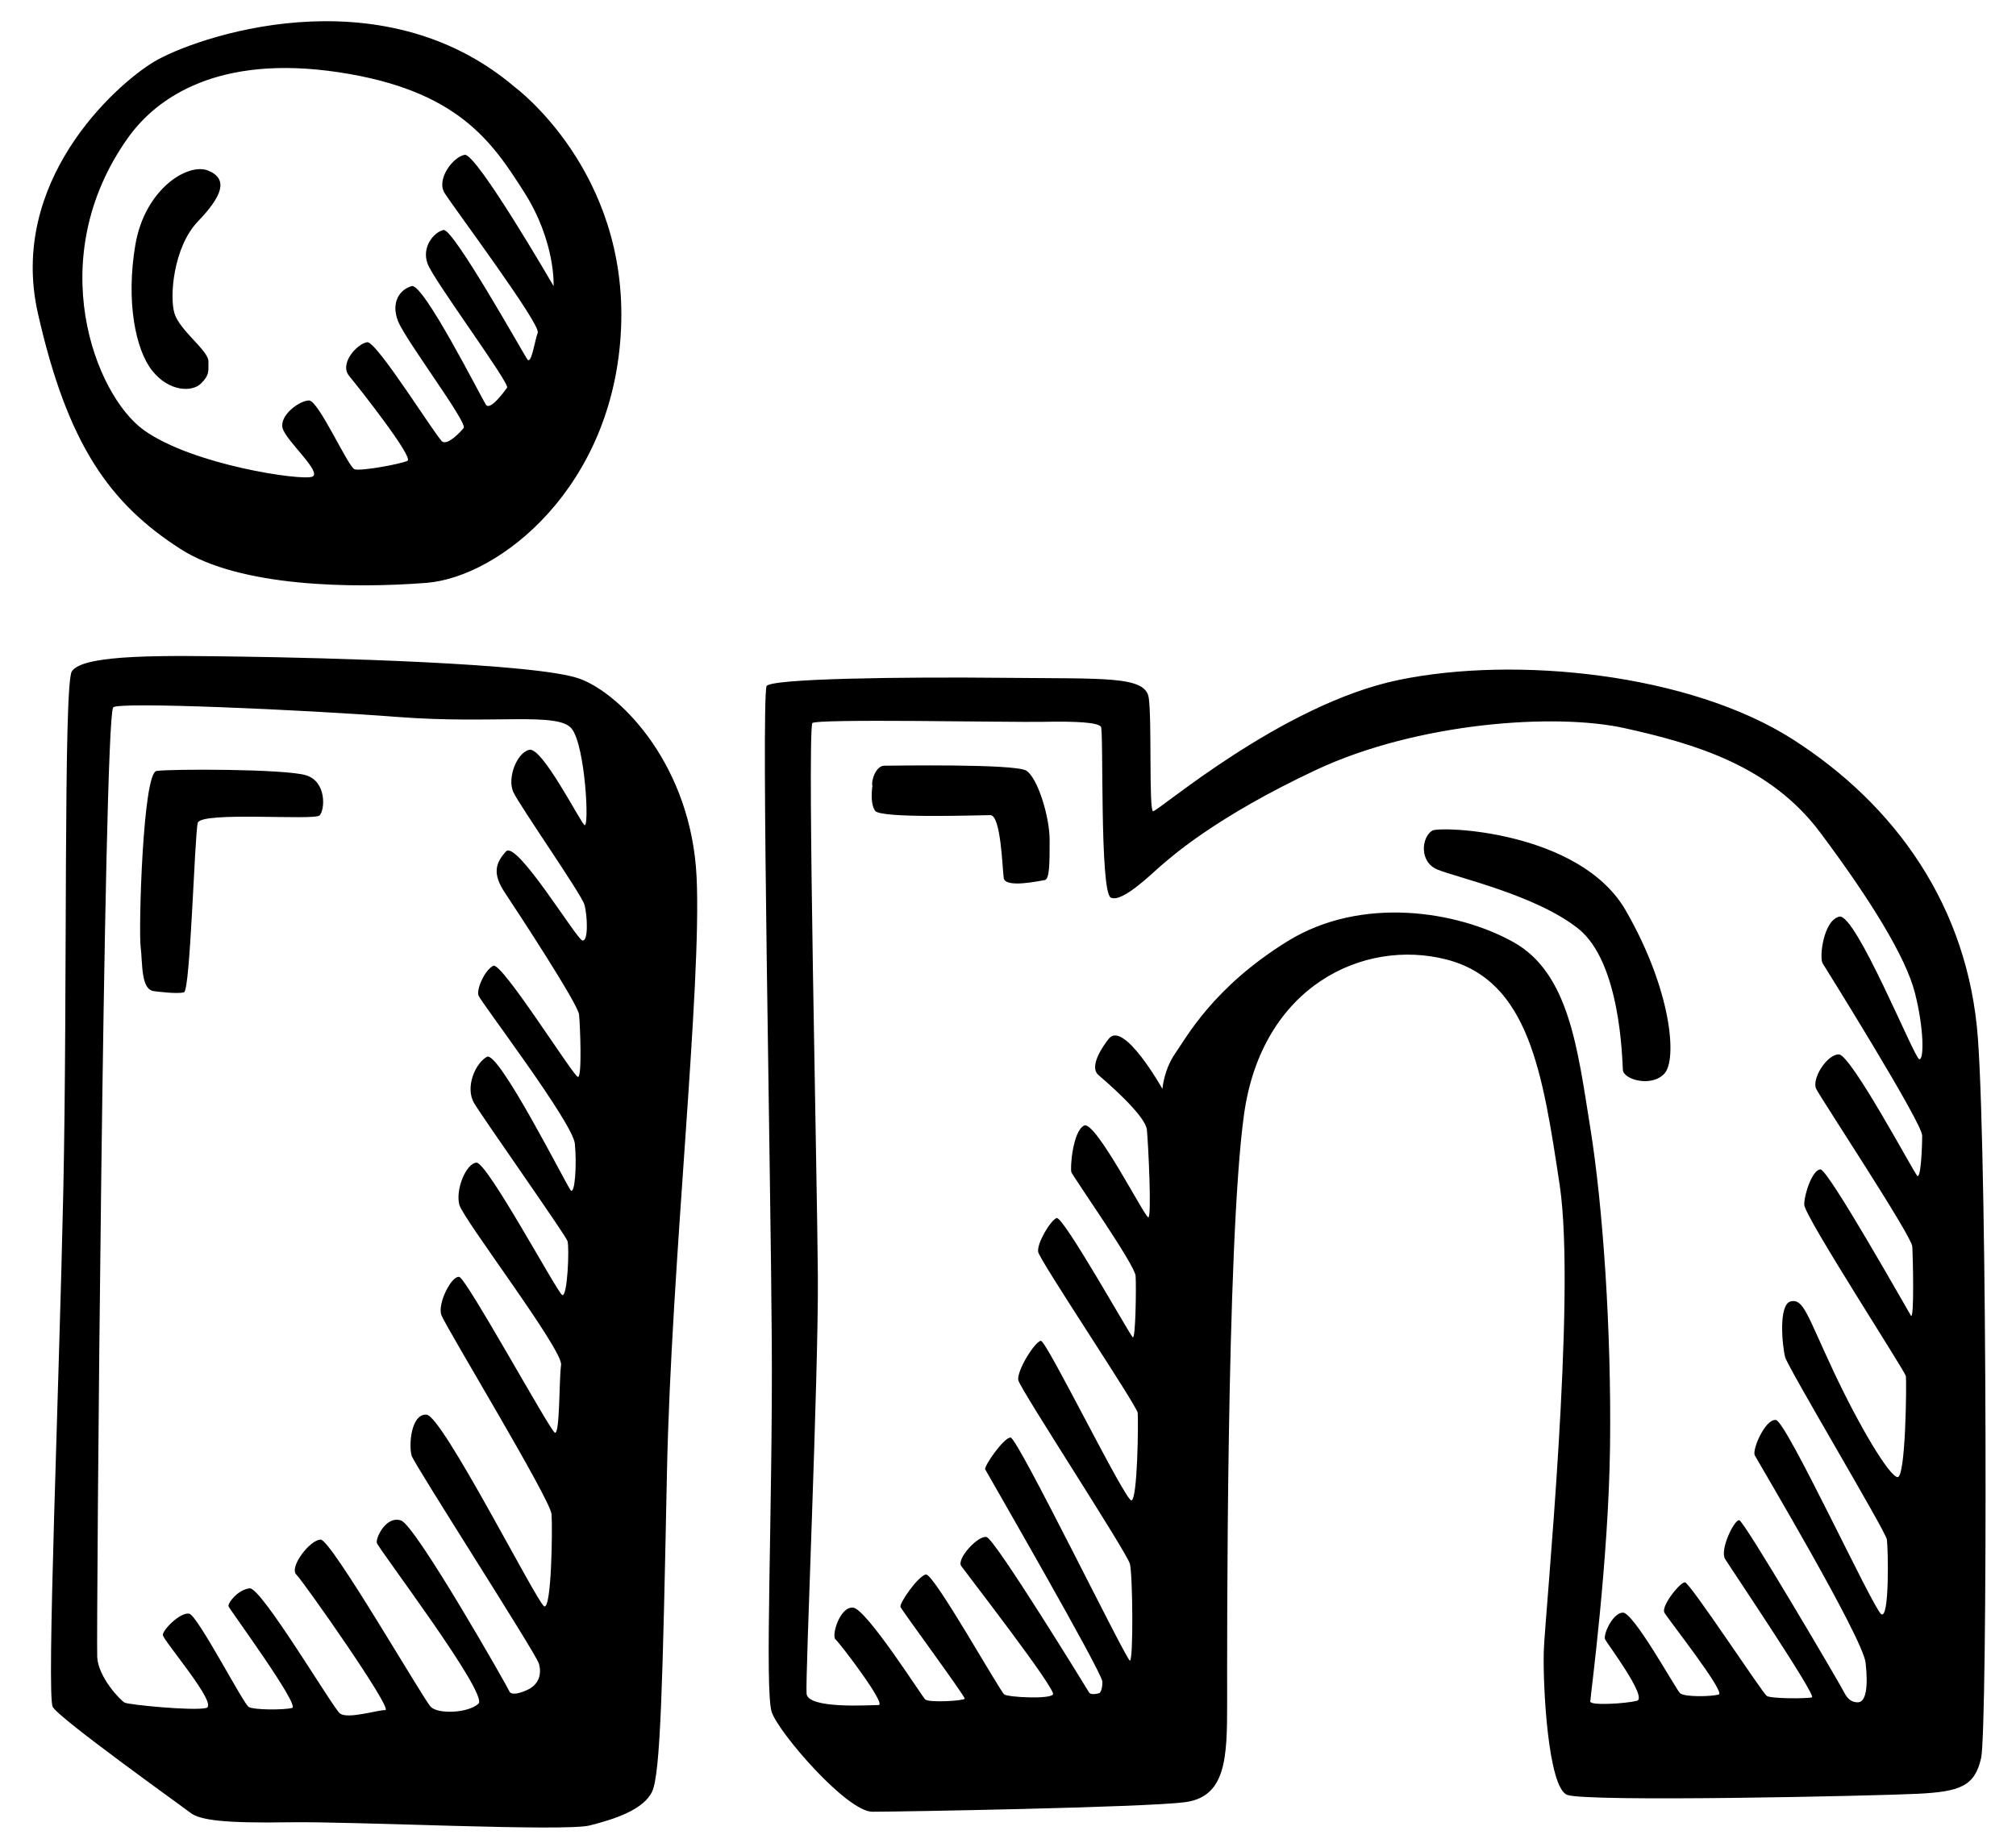 <?xml version="1.0" encoding="UTF-8"?>
<svg width="57px" height="52px" viewBox="0 0 57 52" version="1.1" xmlns="http://www.w3.org/2000/svg" xmlns:xlink="http://www.w3.org/1999/xlink">
    <!-- Generator: Sketch 48.2 (47327) - http://www.bohemiancoding.com/sketch -->
    <title>linked_in</title>
    <desc>Created with Sketch.</desc>
    <defs></defs>
    <g id="Artboard-2" stroke="none" stroke-width="1" fill="none" fill-rule="evenodd" transform="translate(-222, -232)">
        <g id="linked_in" transform="translate(222, 232)" fill="#000000" fill-rule="nonzero">
            <path d="M5.104,15.526 C6.781,16.604 9.975,16.644 12.05,16.484 C14.126,16.324 17.36,13.769 17.559,9.298 C17.759,4.827 14.565,2.471 14.565,2.471 C10.733,-0.803 5.463,1.074 4.345,1.752 C3.227,2.431 0.233,5.145 1.071,8.858 C1.91,12.572 3.101,14.239 5.104,15.526 Z M3.617,3.899 C4.44,2.741 6.192,1.534 9.575,2.043 C12.958,2.552 13.916,4.019 14.815,5.426 C15.714,6.833 15.653,8.091 15.653,8.091 C15.653,8.091 13.467,4.318 13.138,4.378 C12.809,4.438 12.33,5.067 12.569,5.456 C12.809,5.845 15.294,9.169 15.204,9.408 C15.114,9.648 15.024,10.336 14.905,10.157 C14.785,9.977 12.809,6.444 12.54,6.504 C12.271,6.564 11.911,6.983 12.091,7.462 C12.271,7.941 14.426,10.845 14.337,10.965 C14.248,11.085 13.858,11.624 13.738,11.444 C13.618,11.264 11.971,8.001 11.642,8.091 C11.313,8.181 11.043,8.54 11.253,9.079 C11.463,9.618 13.229,11.953 13.109,12.103 C12.989,12.253 12.66,12.582 12.51,12.492 C12.36,12.402 10.654,9.648 10.384,9.678 C10.115,9.708 9.576,10.277 9.875,10.636 C10.174,10.995 11.701,12.941 11.522,13.031 C11.343,13.121 10.205,13.33 10.025,13.271 C9.845,13.211 9.007,11.325 8.738,11.325 C8.469,11.325 7.9,11.744 7.989,12.104 C8.079,12.463 9.127,13.361 8.827,13.481 C8.528,13.601 5.444,13.152 4.066,12.163 C2.688,11.174 1.192,7.312 3.617,3.899 Z M5.683,10.845 C5.923,10.605 5.893,10.516 5.893,10.216 C5.893,9.916 5.085,9.348 4.935,8.869 C4.785,8.39 4.905,6.983 5.594,6.264 C6.283,5.545 6.462,5.066 5.893,4.827 C5.324,4.587 4.097,5.336 3.827,6.923 C3.558,8.51 3.827,9.887 4.306,10.486 C4.785,11.085 5.436,11.092 5.683,10.845 Z M8.647,21.923 C8.048,21.743 4.815,21.743 4.425,21.803 C4.036,21.863 3.916,26.294 3.976,26.773 C4.036,27.252 3.976,28.001 4.365,28.031 C4.365,28.031 5.024,28.121 5.203,28.061 C5.383,28.001 5.502,23.6 5.592,23.27 C5.682,22.94 8.886,23.21 9.035,23.06 C9.186,22.912 9.246,22.103 8.647,21.923 Z M16.402,19.199 C15.204,18.75 9.006,18.6 6.881,18.57 C4.756,18.54 2.34,18.486 2.03,18.989 C1.79,19.378 1.91,28.001 1.79,33.66 C1.67,39.319 1.311,47.942 1.491,48.271 C1.671,48.6 5.114,51.056 5.383,51.265 C5.652,51.474 6.341,51.564 8.168,51.534 C9.994,51.504 15.953,51.804 16.671,51.624 C17.389,51.444 18.198,51.175 18.438,50.666 C18.678,50.157 18.737,47.552 18.857,41.654 C18.977,35.756 19.845,27.911 19.695,24.797 C19.546,21.684 17.599,19.648 16.402,19.199 Z M16.462,26.594 C16.282,26.534 14.606,23.75 14.306,24.079 C14.007,24.408 13.917,24.708 14.276,25.247 C14.635,25.786 16.342,28.391 16.372,28.69 C16.402,28.989 16.462,30.456 16.342,30.456 C16.222,30.456 14.186,27.192 13.947,27.312 C13.707,27.432 13.468,27.971 13.528,28.15 C13.588,28.33 16.193,31.743 16.253,32.342 C16.313,32.941 16.253,33.809 16.133,33.659 C16.013,33.509 14.097,29.707 13.768,29.886 C13.439,30.066 13.139,30.754 13.409,31.203 C13.679,31.652 15.984,34.916 16.044,35.095 C16.104,35.275 16.044,36.712 15.894,36.622 C15.744,36.532 13.768,32.849 13.469,32.879 C13.17,32.909 12.87,33.657 12.99,34.077 C13.11,34.496 15.924,38.179 15.864,38.598 C15.804,39.017 15.834,40.604 15.684,40.514 C15.534,40.424 13.199,36.173 12.989,36.113 C12.779,36.053 12.36,36.862 12.48,37.191 C12.6,37.52 15.564,42.401 15.594,42.82 C15.624,43.239 15.594,45.545 15.384,45.425 C15.174,45.305 12.51,40.036 12.061,40.006 C11.612,39.976 11.552,40.904 11.642,41.174 C11.732,41.444 15.145,46.743 15.235,47.043 C15.325,47.343 15.235,47.642 14.906,47.792 C14.577,47.942 14.427,47.912 14.397,47.822 C14.367,47.732 11.762,43.151 11.343,43.001 C10.924,42.851 10.624,43.48 10.654,43.63 C10.684,43.78 13.828,47.912 13.528,48.181 C13.229,48.45 12.39,48.48 12.181,48.271 C11.972,48.062 9.367,43.54 9.067,43.54 C8.768,43.54 8.169,44.318 8.378,44.528 C8.588,44.738 11.133,48.361 10.893,48.361 C10.653,48.361 9.815,48.63 9.606,48.451 C9.396,48.271 7.39,44.888 7.061,44.918 C6.732,44.948 6.432,45.337 6.462,45.427 C6.492,45.517 8.498,48.241 8.258,48.301 C8.018,48.361 7.18,48.361 7.03,48.271 C6.88,48.181 5.593,45.696 5.353,45.636 C5.113,45.576 4.604,46.085 4.604,46.235 C4.604,46.385 6.191,48.211 5.832,48.301 C5.473,48.391 3.646,48.211 3.527,48.151 C3.407,48.091 2.778,47.432 2.749,46.864 C2.719,46.295 2.929,20.515 3.198,20.007 C3.288,19.837 8.528,20.067 11.252,20.276 C13.976,20.485 15.773,20.126 16.162,20.605 C16.551,21.084 16.671,23.479 16.521,23.33 C16.371,23.18 15.323,21.114 14.964,21.204 C14.605,21.294 14.335,22.012 14.515,22.402 C14.695,22.791 16.431,25.276 16.521,25.576 C16.611,25.876 16.641,26.654 16.462,26.594 Z M55.924,29.379 C55.655,25.636 53.589,22.762 50.684,20.906 C47.779,19.05 42.869,18.541 39.546,19.229 C36.223,19.918 32.719,22.972 32.6,22.942 C32.481,22.912 32.57,20.367 32.48,19.738 C32.39,19.109 31.252,19.199 28.408,19.169 C25.564,19.139 21.722,19.186 21.671,19.409 C21.521,20.068 21.791,33.182 21.821,37.913 C21.851,42.644 21.611,47.824 21.821,48.422 C22.031,49.021 23.947,51.236 24.665,51.236 C25.384,51.236 32.33,51.116 33.498,50.967 C34.666,50.817 34.696,49.709 34.696,48.182 C34.696,46.655 34.666,35.128 35.175,31.505 C35.684,27.882 38.558,26.535 40.894,27.134 C43.229,27.733 43.619,30.338 44.098,33.512 C44.577,36.686 43.679,45.698 43.649,46.686 C43.619,47.674 43.769,50.548 44.308,50.758 C44.847,50.968 53.021,50.788 54.219,50.728 C55.417,50.668 55.836,50.518 56.015,49.71 C56.194,48.901 56.194,33.122 55.924,29.379 Z M51.533,27.243 C51.633,27.403 54.347,31.754 54.347,32.113 C54.347,32.472 54.307,33.351 54.207,33.251 C54.107,33.151 52.331,29.818 51.991,29.818 C51.652,29.818 51.213,30.517 51.352,30.796 C51.492,31.075 54.047,34.948 54.067,35.247 C54.087,35.546 54.127,37.363 54.027,37.203 C53.927,37.043 51.692,33.071 51.472,33.071 C51.252,33.071 51.013,33.75 51.013,34.069 C51.013,34.388 53.867,38.78 53.887,38.919 C53.907,39.059 53.887,41.813 53.647,41.773 C53.407,41.733 52.569,40.336 51.831,38.759 C51.092,37.182 50.993,36.723 50.633,36.803 C50.274,36.883 50.393,38.08 50.473,38.38 C50.553,38.679 53.307,43.29 53.347,43.53 C53.387,43.77 53.427,45.825 53.187,45.646 C52.947,45.466 50.512,40.197 50.213,40.157 C49.914,40.117 49.534,40.995 49.614,41.155 C49.694,41.315 52.668,46.305 52.748,47.023 C52.828,47.742 52.748,48.141 52.528,48.141 C52.308,48.141 52.209,48.001 52.109,47.802 C52.009,47.602 49.315,43.011 49.175,42.991 C49.035,42.971 48.616,43.829 48.776,44.089 C48.936,44.349 51.371,47.961 51.231,48.001 C51.091,48.041 50.073,48.041 49.953,47.961 C49.833,47.881 47.777,44.747 47.638,44.747 C47.498,44.747 46.959,45.426 47.059,45.605 C47.159,45.785 48.796,47.86 48.596,47.92 C48.396,47.98 47.618,48 47.498,47.88 C47.378,47.76 46.181,45.584 45.881,45.604 C45.582,45.624 45.322,46.243 45.382,46.362 C45.442,46.481 46.6,48.019 46.28,48.099 C45.961,48.179 44.963,48.239 44.963,48.119 C44.963,47.999 45.482,44.167 45.522,40.893 C45.562,37.619 45.322,34.126 44.963,31.891 C44.604,29.655 44.364,27.52 42.787,26.641 C41.21,25.763 38.495,25.323 36.399,26.621 C34.303,27.919 33.545,29.336 33.225,29.795 C32.906,30.254 32.866,30.793 32.866,30.793 C32.866,30.793 31.768,28.837 31.349,29.376 C30.93,29.915 30.89,30.254 31.05,30.394 C31.21,30.534 32.387,31.532 32.427,31.951 C32.467,32.37 32.567,34.426 32.467,34.426 C32.367,34.426 30.97,31.671 30.651,31.831 C30.332,31.991 30.252,33.029 30.292,33.148 C30.332,33.268 32.088,35.763 32.108,36.082 C32.128,36.401 32.108,37.879 32.028,37.819 C31.948,37.759 30.052,34.366 29.872,34.446 C29.692,34.526 29.313,35.165 29.353,35.404 C29.393,35.644 32.148,39.755 32.167,39.955 C32.187,40.155 32.167,42.43 31.987,42.43 C31.807,42.43 29.592,37.919 29.432,37.919 C29.272,37.919 28.733,38.777 28.793,39.037 C28.853,39.296 31.867,43.907 31.947,44.227 C32.027,44.546 32.047,46.962 31.947,46.962 C31.847,46.962 28.773,40.654 28.574,40.654 C28.374,40.654 27.816,41.472 27.855,41.552 C27.895,41.632 31.169,47.301 31.169,47.56 C31.169,47.82 31.089,47.879 31.089,47.879 C31.089,47.879 30.849,47.959 30.79,47.859 C30.73,47.759 28.135,43.528 27.896,43.468 C27.657,43.408 27.038,44.087 27.177,44.286 C27.317,44.486 29.872,47.779 29.772,47.919 C29.672,48.059 28.514,47.999 28.395,47.919 C28.276,47.839 26.399,44.486 26.179,44.526 C25.959,44.566 25.421,45.344 25.46,45.444 C25.5,45.544 27.296,47.979 27.276,48.039 C27.256,48.099 26.258,48.159 26.158,48.059 C26.058,47.959 24.501,45.504 24.122,45.464 C23.743,45.424 23.503,46.262 23.623,46.362 C23.743,46.462 25.08,48.218 24.841,48.218 C24.601,48.218 22.845,48.338 22.805,47.899 C22.765,47.46 23.144,38.917 23.124,36.082 C23.104,33.248 22.825,21.111 22.964,20.453 C22.993,20.315 28.573,20.433 29.511,20.413 C30.449,20.393 31.048,20.433 31.128,20.553 C31.208,20.673 31.088,25.224 31.407,25.384 C31.726,25.544 32.585,24.685 32.844,24.466 C33.103,24.246 34.361,23.109 37.215,21.771 C40.069,20.434 43.962,20.154 45.938,20.593 C47.914,21.032 50.05,21.651 51.467,23.547 C52.884,25.443 53.882,27.06 54.142,28.078 C54.402,29.096 54.402,29.994 54.262,29.954 C54.122,29.914 52.466,25.822 52.006,25.922 C51.553,26.026 51.433,27.083 51.533,27.243 Z M29.017,21.794 C28.698,21.594 25.244,21.654 25.005,21.654 C24.765,21.654 24.626,22.073 24.666,22.233 C24.666,22.233 24.586,22.712 24.746,22.932 C24.906,23.152 27.7,23.052 28,23.052 C28.299,23.052 28.339,24.529 28.379,24.829 C28.419,25.128 29.397,24.909 29.537,24.889 C29.677,24.869 29.677,24.41 29.677,23.751 C29.676,23.091 29.336,21.993 29.017,21.794 Z M40.495,23.49 C40.196,23.67 40.116,24.368 40.635,24.588 C41.154,24.808 43.429,25.307 44.627,26.265 C45.825,27.223 45.865,29.978 45.885,30.257 C45.905,30.536 46.703,30.756 47.063,30.357 C47.422,29.958 47.263,28.002 45.965,25.746 C44.666,23.49 40.718,23.357 40.495,23.49 Z" id="linked_x5F_in"></path>
        </g>
    </g>
</svg>